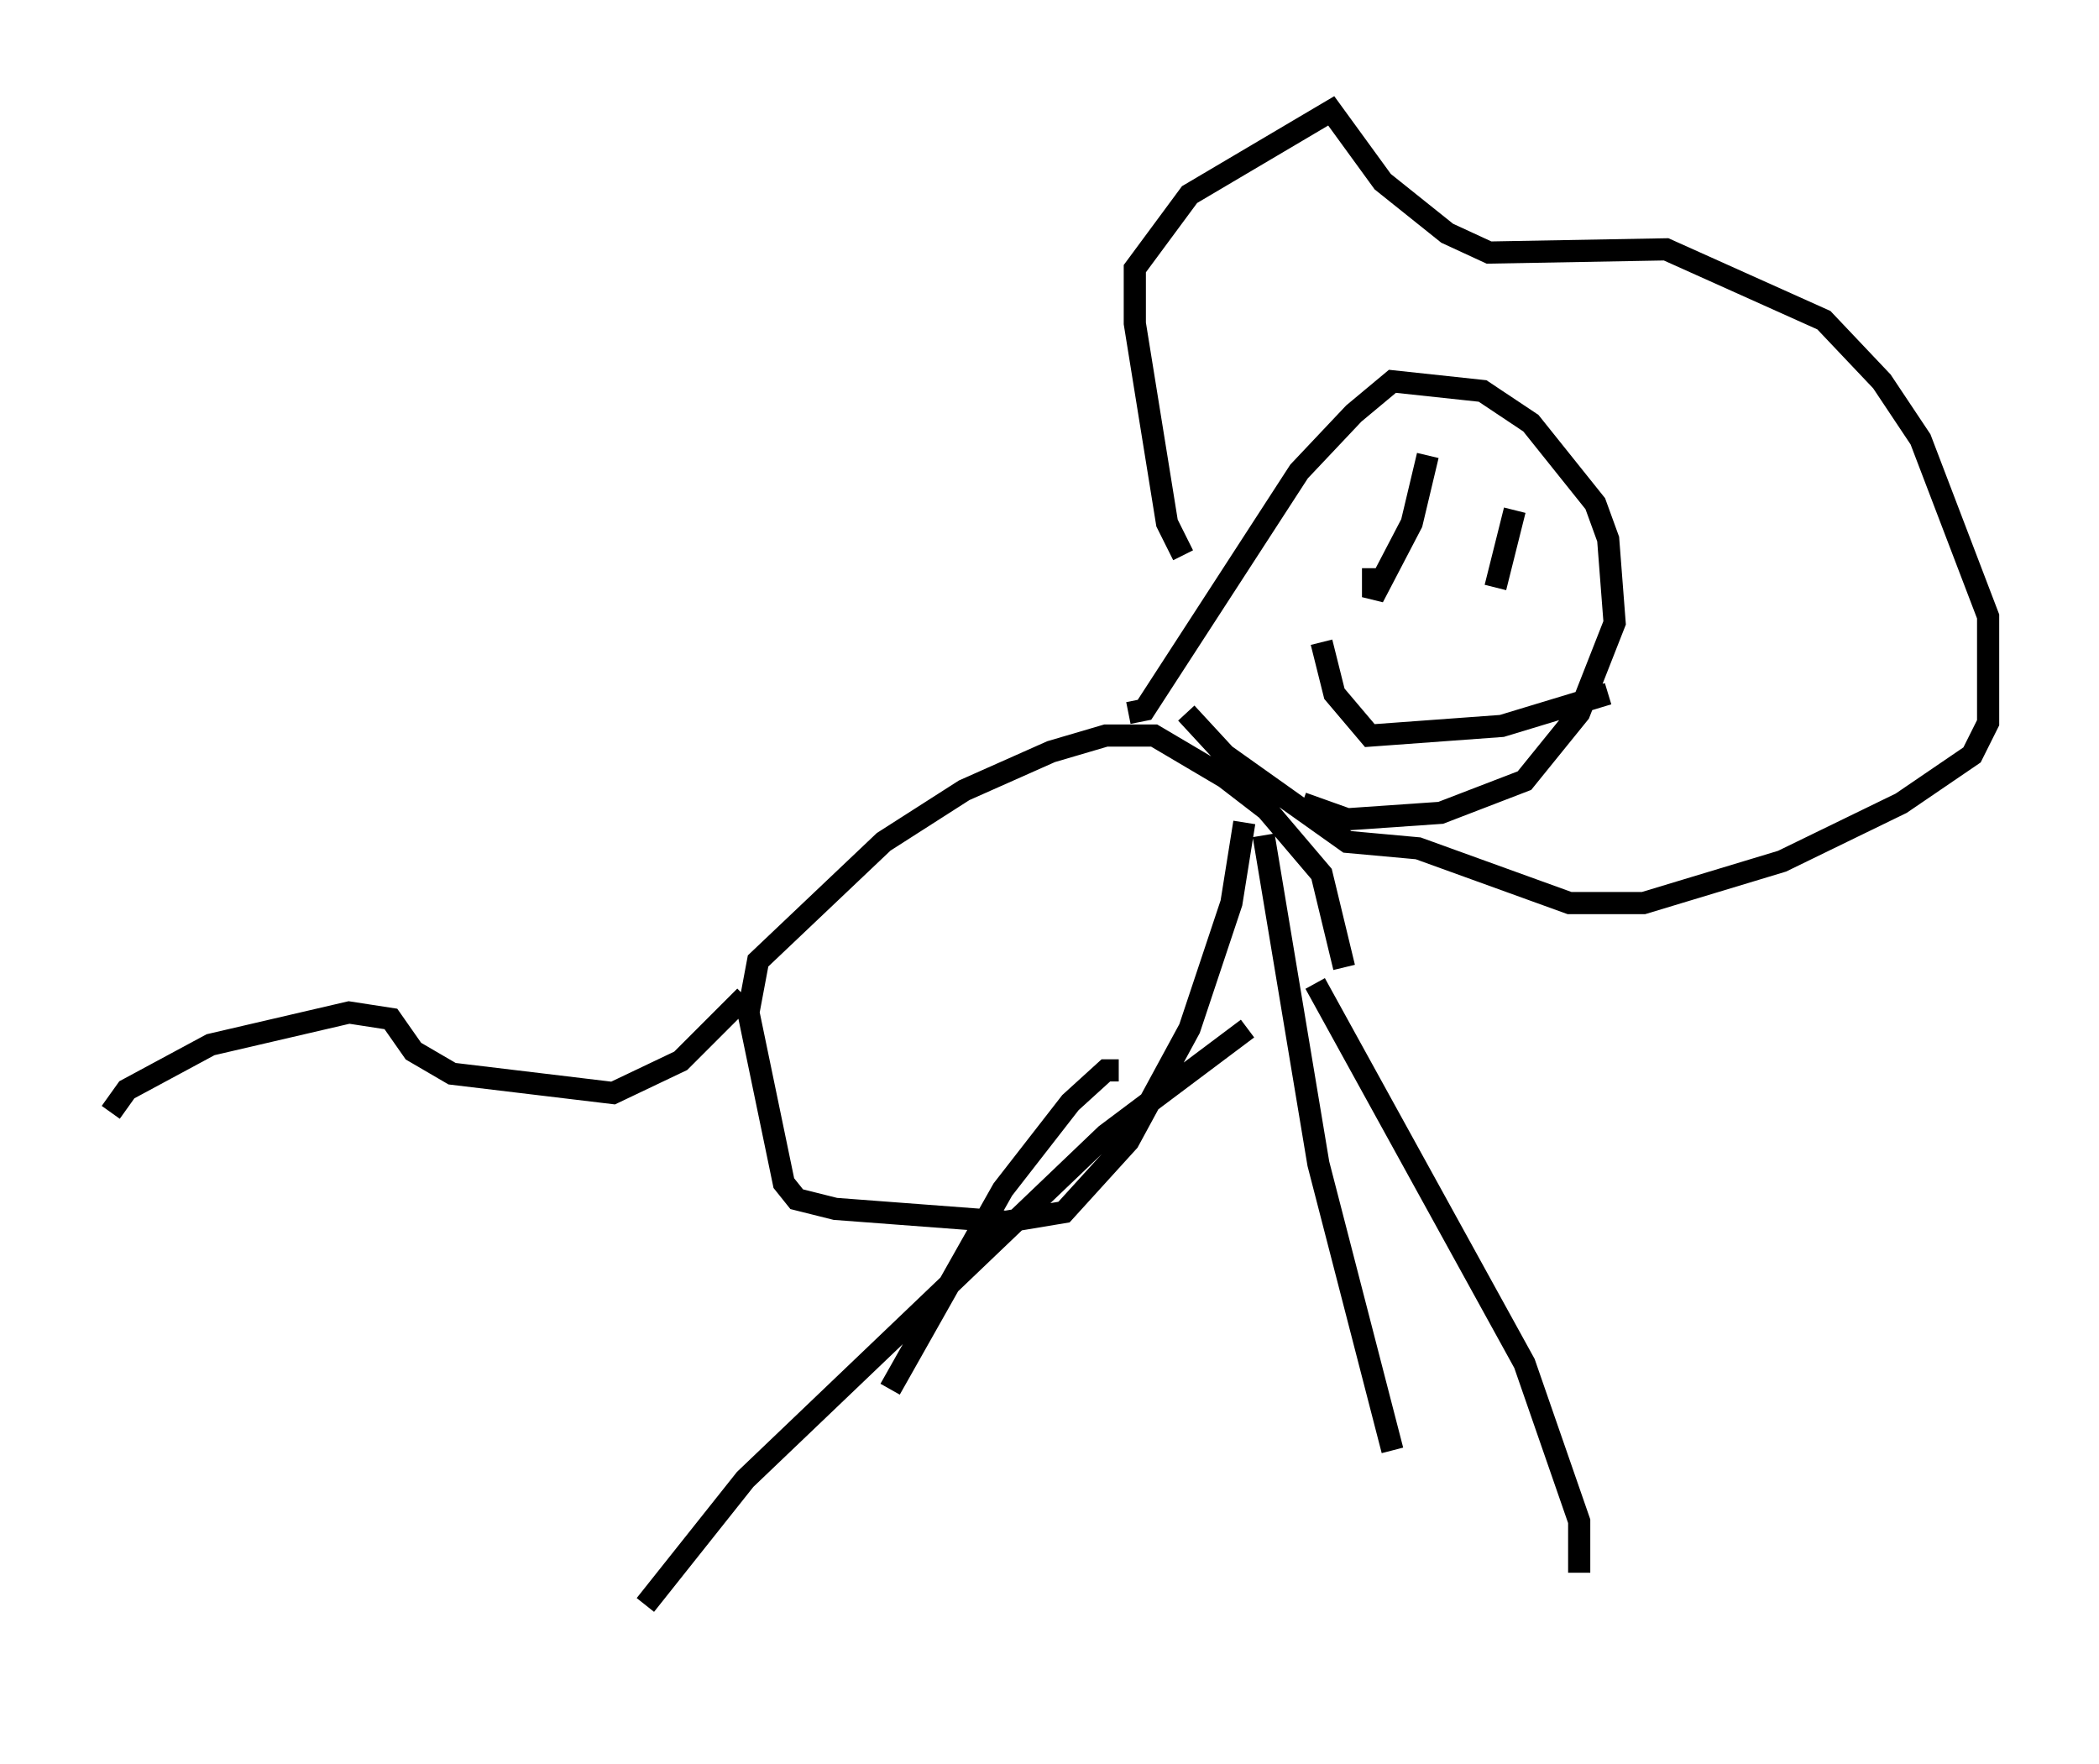 <?xml version="1.0" encoding="utf-8" ?>
<svg baseProfile="full" height="79.575" version="1.1" width="94.681" xmlns="http://www.w3.org/2000/svg" xmlns:ev="http://www.w3.org/2001/xml-events" xmlns:xlink="http://www.w3.org/1999/xlink"><defs /><rect fill="white" height="79.575" width="94.681" x="0" y="0" /><path d="M28.966, 74.575 m0.145, -2.179 l4.503, -5.665 16.268, -15.542 l6.391, -4.793 m14.961, 24.547 l0.0, -2.324 -2.469, -7.117 l-9.441, -17.14 m-19.173, 18.302 l5.084, -9.006 3.05, -3.922 l1.598, -1.453 0.581, 0.0 m12.346, 17.14 l-3.341, -12.927 -2.469, -14.816 m-0.872, -0.581 l-0.581, 3.631 -1.888, 5.665 l-2.76, 5.084 -2.905, 3.196 l-2.615, 0.436 -7.698, -0.581 l-1.743, -0.436 -0.581, -0.726 l-1.598, -7.698 0.436, -2.324 l5.665, -5.374 3.631, -2.324 l3.922, -1.743 2.469, -0.726 l2.179, 0.0 3.196, 1.888 l1.888, 1.453 2.469, 2.905 l1.017, 4.212 m-9.732, -11.475 l0.726, -0.145 6.972, -10.749 l2.469, -2.615 1.743, -1.453 l4.067, 0.436 2.179, 1.453 l2.905, 3.631 0.581, 1.598 l0.291, 3.777 -1.598, 4.067 l-2.469, 3.05 -3.777, 1.453 l-4.212, 0.291 -2.034, -0.726 m-5.374, -11.184 l-0.726, -1.453 -1.453, -9.006 l0.0, -2.469 2.469, -3.341 l6.391, -3.777 2.324, 3.196 l2.905, 2.324 1.888, 0.872 l7.989, -0.145 7.117, 3.196 l2.615, 2.76 1.743, 2.615 l3.05, 7.989 0.0, 4.793 l-0.726, 1.453 -3.196, 2.179 l-5.374, 2.615 -6.246, 1.888 l-3.341, 0.0 -6.827, -2.469 l-3.196, -0.291 -5.52, -3.922 l-1.743, -1.888 m10.894, -11.62 l-0.726, 3.05 -1.743, 3.341 l0.0, -1.307 m6.391, -2.615 l-0.872, 3.486 m-7.844, 2.469 l0.581, 2.324 1.598, 1.888 l5.955, -0.436 4.793, -1.453 m-38.927, 13.654 l-2.905, 2.905 -3.05, 1.453 l-7.263, -0.872 -1.743, -1.017 l-1.017, -1.453 -1.888, -0.291 l-6.246, 1.453 -3.777, 2.034 l-0.726, 1.017 " fill="none" stroke="black" stroke-width="1" /></svg>